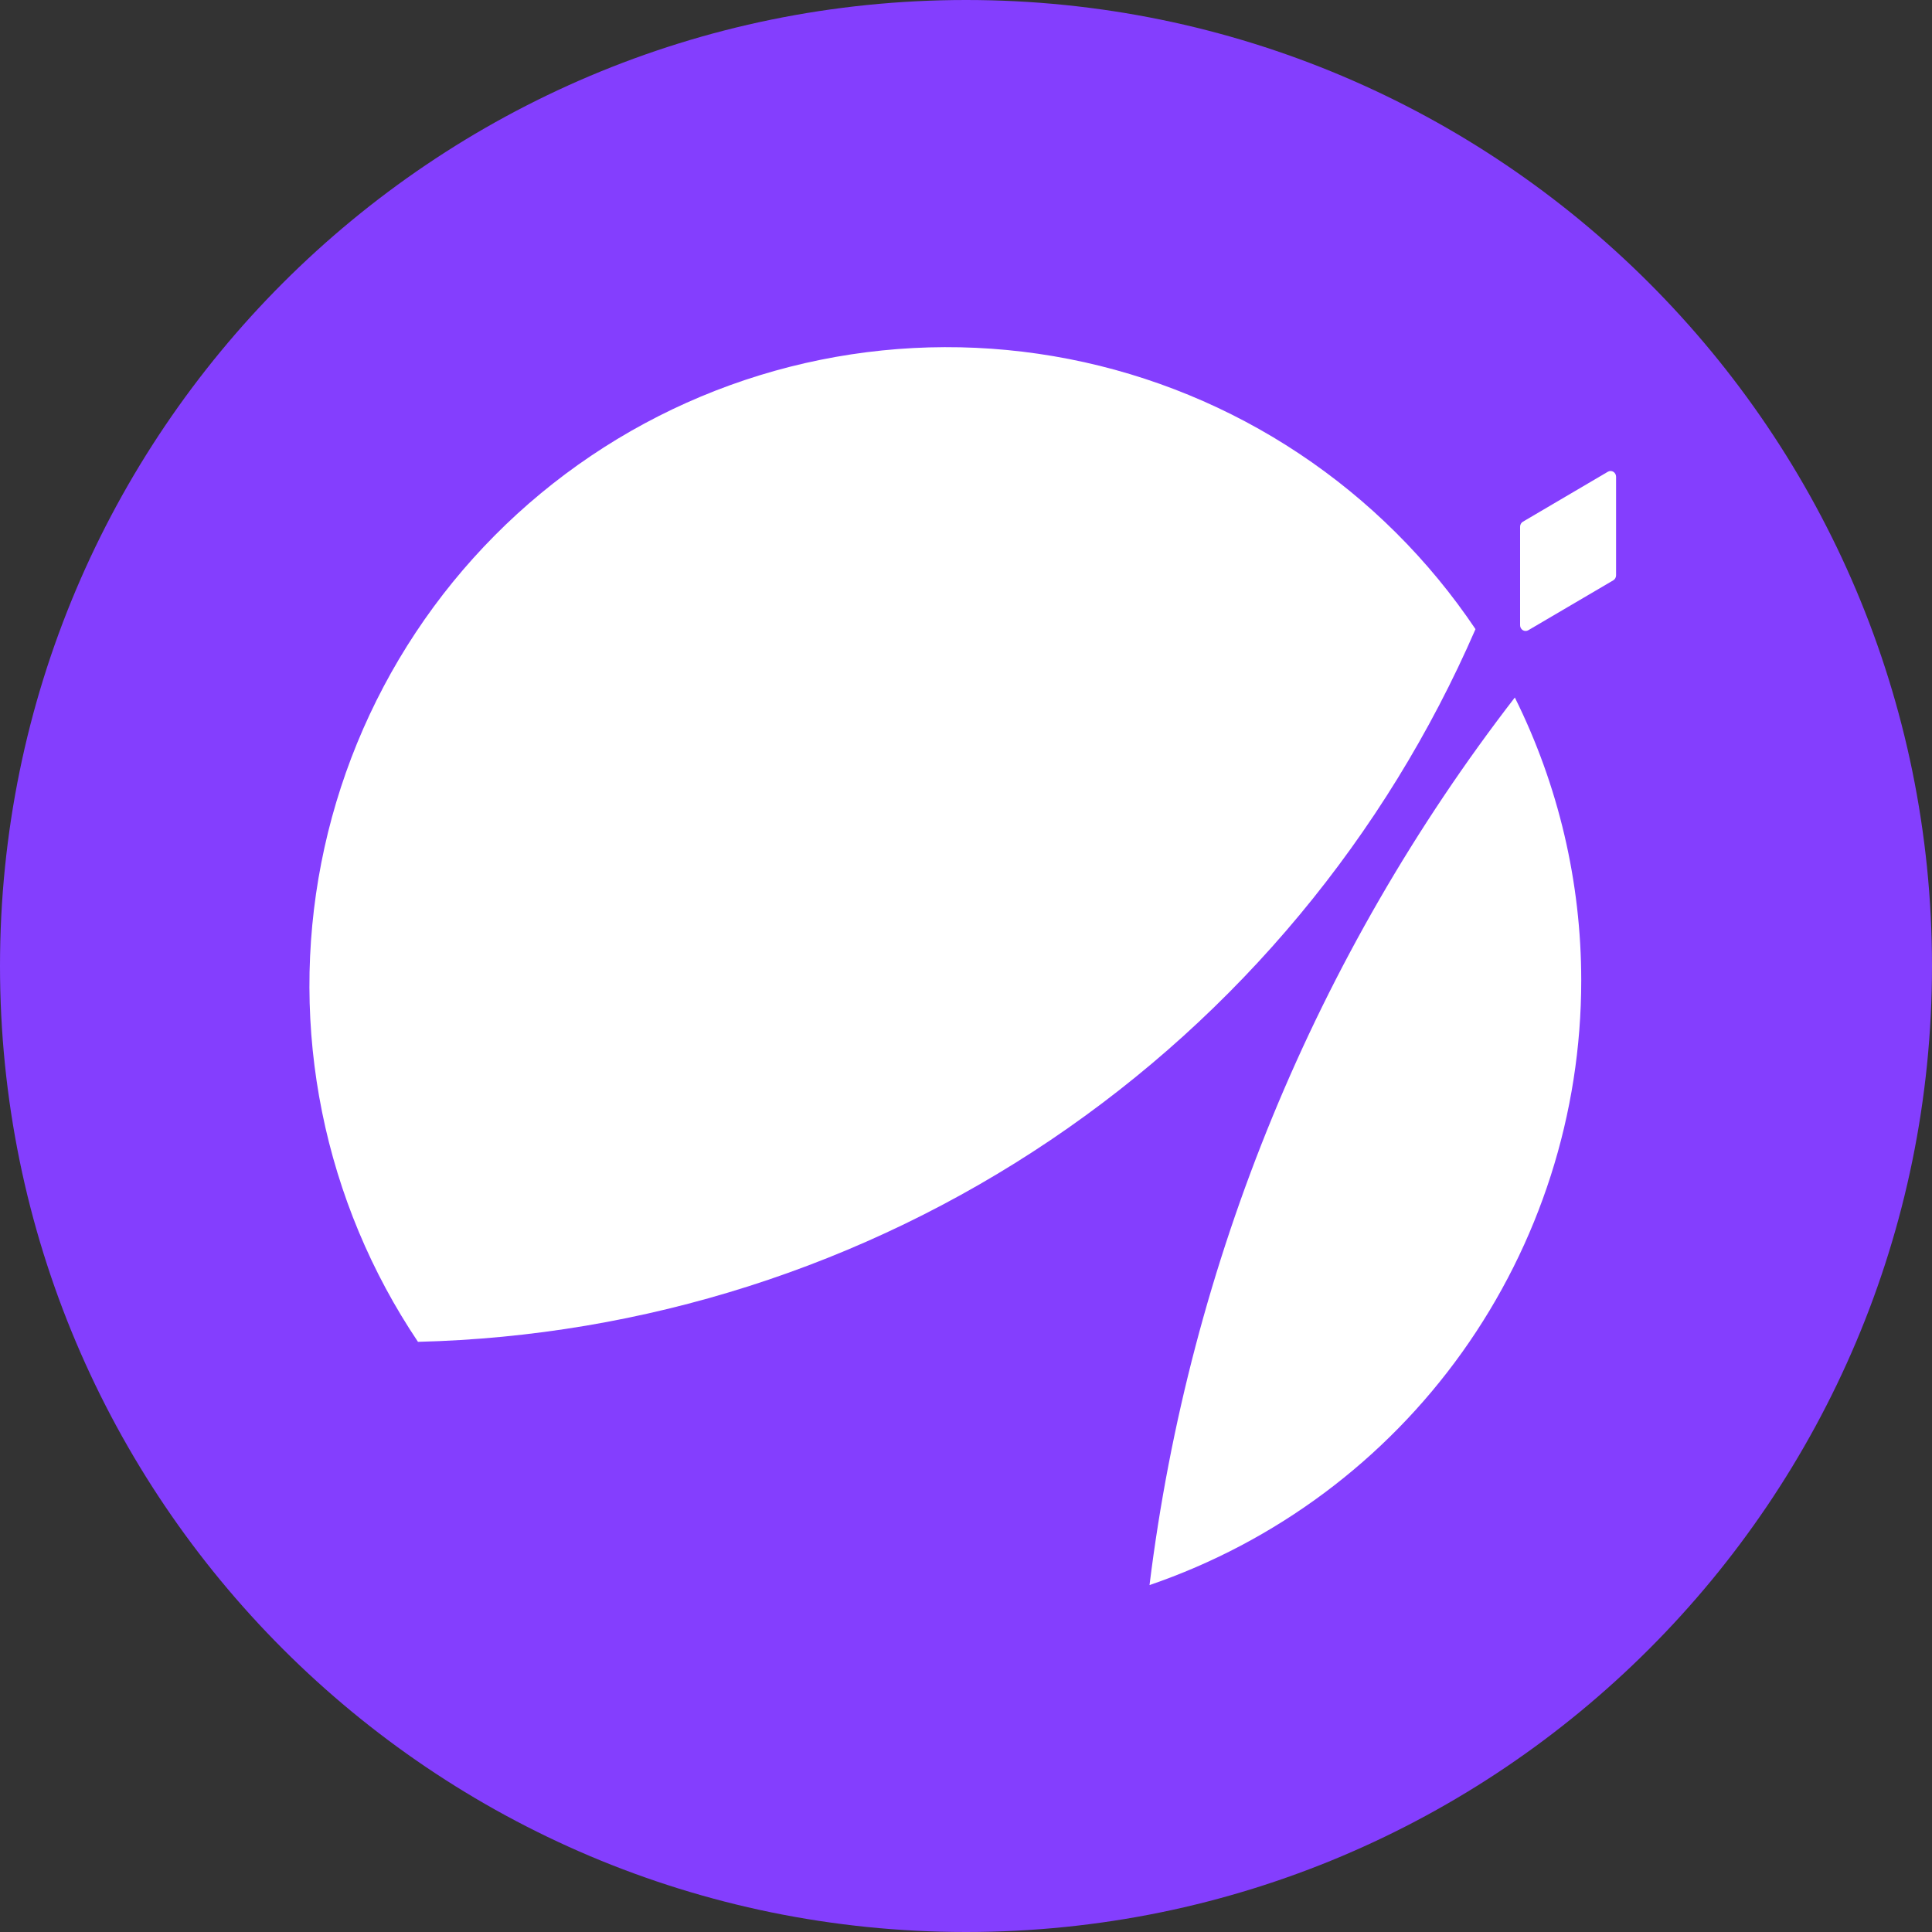 <svg width="256" height="256" viewBox="0 0 256 256" fill="none" xmlns="http://www.w3.org/2000/svg">
<rect x="0" y="0" width="256" height="256" fill="#333333" stroke="none"/>
<g clip-path="url(#clip0_2034_188)">
<path d="M256 128C256 57.307 198.692 0 128 0C57.307 0 0 57.307 0 128C0 198.692 57.307 256 128 256C198.692 256 256 198.692 256 128Z" fill="#843EFE"/>
<path fill-rule="evenodd" clip-rule="evenodd" d="M195.511 83.363C183.576 110.833 164.041 134.321 139.207 151.063C114.389 167.791 85.304 177.068 55.384 177.799C49.192 168.581 44.874 158.235 42.676 147.35C40.478 136.463 40.441 125.249 42.57 114.348C44.697 103.449 48.948 93.076 55.08 83.818C61.209 74.565 69.101 66.61 78.304 60.406C87.502 54.207 97.833 49.882 108.705 47.679C119.574 45.477 130.771 45.441 141.654 47.572C152.54 49.705 162.898 53.962 172.136 60.102C181.38 66.246 189.322 74.15 195.511 83.363ZM201.421 82.844V69.786C201.421 69.651 201.457 69.518 201.524 69.401C201.591 69.284 201.687 69.189 201.8 69.125L213.045 62.513C213.155 62.446 213.281 62.411 213.41 62.411C213.539 62.411 213.665 62.446 213.775 62.513C213.886 62.581 213.978 62.677 214.041 62.793C214.105 62.909 214.138 63.04 214.138 63.175V76.232C214.137 76.365 214.103 76.496 214.039 76.613C213.975 76.728 213.884 76.825 213.773 76.893L202.513 83.505C202.403 83.571 202.277 83.606 202.148 83.606C202.02 83.606 201.894 83.571 201.783 83.505C201.671 83.436 201.579 83.34 201.517 83.225C201.453 83.108 201.42 82.977 201.421 82.844ZM193.748 179.171C204.008 164.801 209.523 147.585 209.522 129.929C209.526 116.915 206.515 104.077 200.724 92.423C174.339 126.578 157.62 167.198 152.317 210.031C169.009 204.32 183.497 193.529 193.748 179.171Z" fill="white"/>
</g>
<defs>
<clipPath id="clip0_2034_188">
<rect width="256" height="256" fill="white"/>
</clipPath>
</defs>
</svg>
